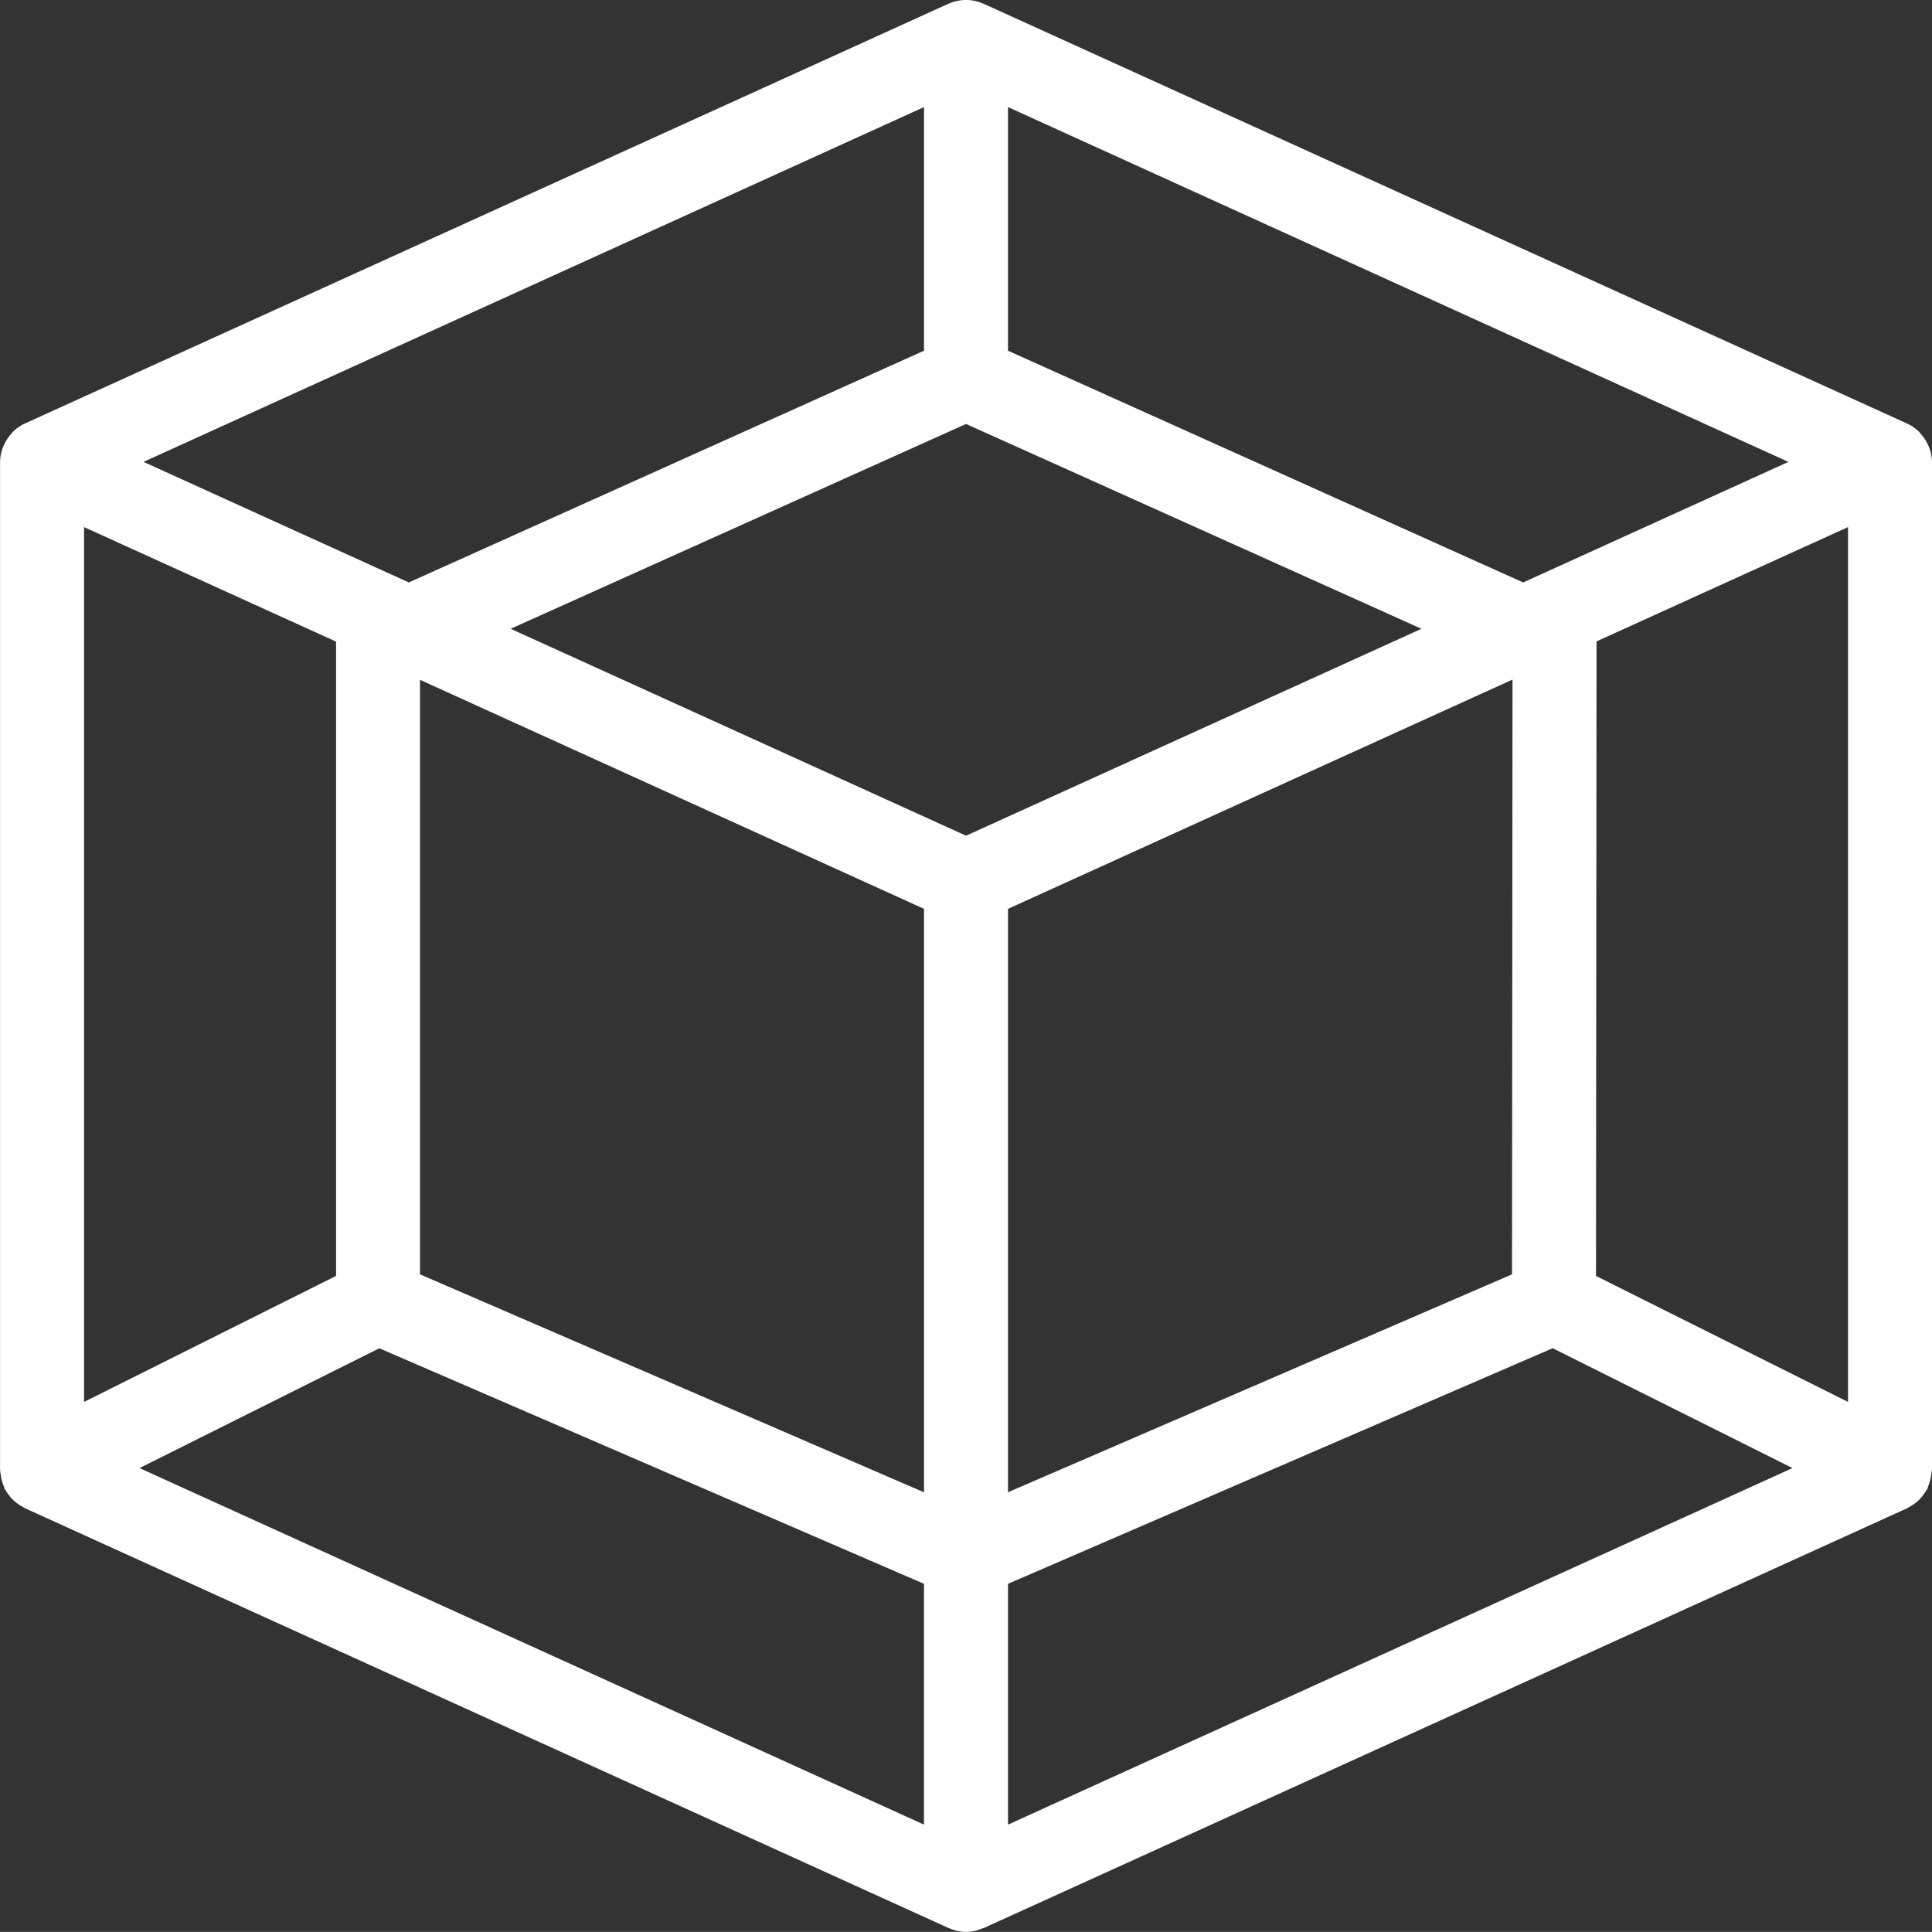 <svg xmlns="http://www.w3.org/2000/svg" width="98.848" height="98.842"><rect width="100%" height="100%" fill="#333333" stroke="none"/><path d="M98.608 22.688a2.192 2.192 0 0 0-.314-.467 1.658 1.658 0 0 0-.125-.144 2.086 2.086 0 0 0-.58-.4l-.051-.023L50.314.187c-.008 0-.018 0-.024-.006A2.149 2.149 0 0 0 49.459 0h-.067a2.149 2.149 0 0 0-.831.18c-.008 0-.018 0-.024.006L1.313 21.65l-.051.023a2.132 2.132 0 0 0-.58.4c-.047.045-.082.1-.125.144a2.192 2.192 0 0 0-.314.467c-.031.066-.064.127-.09.2a2.146 2.146 0 0 0-.15.748V75.2c0 .025.01.051.01.078 0 .064.02.124.028.189a2.168 2.168 0 0 0 .154.574c.018.038.014.079.033.118a1.053 1.053 0 0 0 .067.1 2.192 2.192 0 0 0 .171.25 2.093 2.093 0 0 0 .2.234 2.393 2.393 0 0 0 .211.172 2.1 2.1 0 0 0 .281.18.814.814 0 0 0 .1.062l47.274 21.488c.008.005.017 0 .024.005a2.118 2.118 0 0 0 .868.191 2.149 2.149 0 0 0 .864-.187h.024l47.275-21.492c.037-.018.064-.045.1-.063a2.1 2.1 0 0 0 .281-.18 1.659 1.659 0 0 0 .211-.172 1.733 1.733 0 0 0 .2-.234 2.276 2.276 0 0 0 .171-.249c.02-.035.049-.061.067-.1s.015-.079.033-.118a2.15 2.15 0 0 0 .154-.574c.008-.065.026-.125.028-.189a.718.718 0 0 0 .015-.082v-51.57a2.146 2.146 0 0 0-.15-.748c-.026-.068-.059-.131-.09-.2zm-94.307 4.28l12.893 5.86V65.28L4.301 71.727zm45.126-5.277l23.3 10.48-23.3 10.587-23.3-10.587zM77.36 65.2L51.573 76.349V46.5l25.813-11.731zM21.489 34.782L47.275 46.5v29.851L21.489 65.2zm-2.083 34.2l27.869 12.052v12.321L7.138 75.112zm32.167 12.052l27.869-12.055 12.268 6.133-40.137 18.243zm30.084-15.753l.028-32.465 12.866-5.848v44.759zM77.931 29.8L51.573 17.944V5.479l39.928 18.153zM47.275 5.479v12.465L20.917 29.8 7.343 23.632zm0 0" fill="#fff"/></svg>